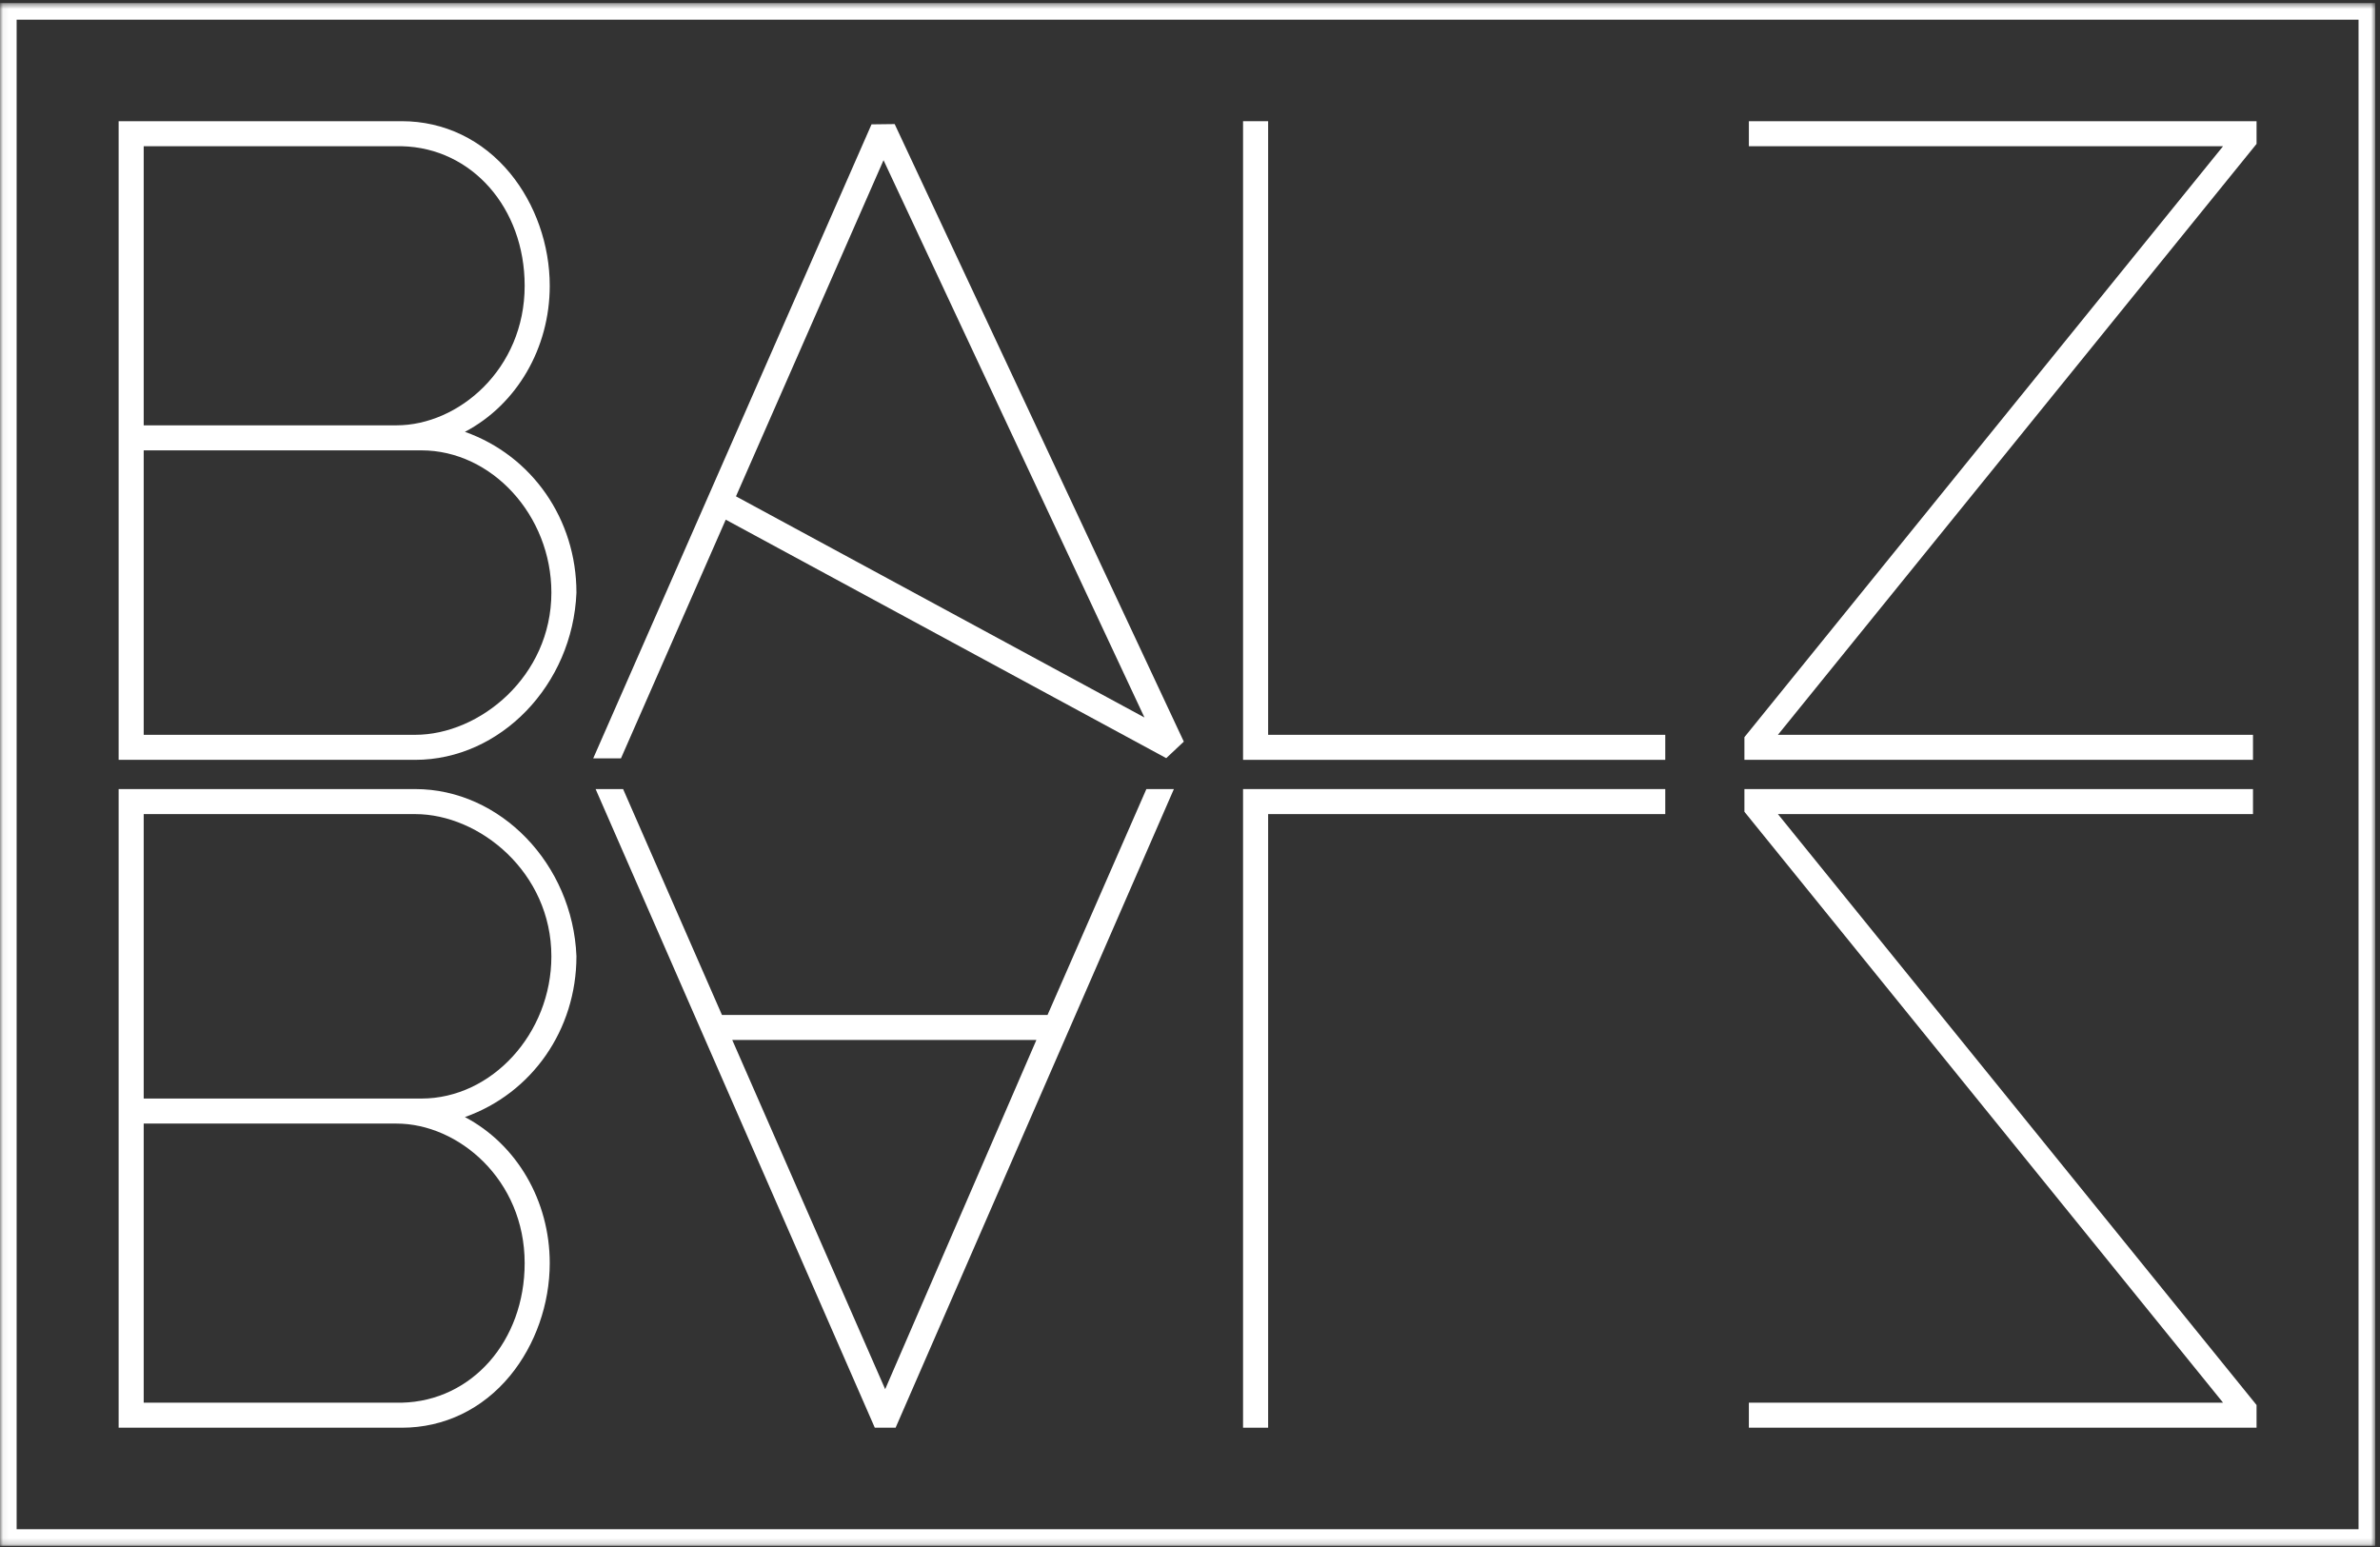 <?xml version="1.0" encoding="UTF-8" standalone="no"?>
<svg width="400px" height="260px" viewBox="0 0 400 260" version="1.1" xmlns="http://www.w3.org/2000/svg" xmlns:xlink="http://www.w3.org/1999/xlink">
    <rect x="0" y="0" width="400" height="260" fill="#333333" stroke="none"/>
    <!-- Generator: Sketch 3.7 (28169) - http://www.bohemiancoding.com/sketch -->
    <title>BALZ_LOGO_BLACK_01 Copy</title>
    <desc>Created with Sketch.</desc>
    <defs>
        <polygon id="path-1" points="0.056 0.514 399.193 0.514 399.193 259.807 0.056 259.807"></polygon>
    </defs>
    <g id="signature" stroke="none" stroke-width="1" fill="none" fill-rule="evenodd">
        <g id="Desktop-HD" transform="translate(-48, -669)">
            <g id="BALZ_LOGO_BLACK_01-Copy" transform="translate(48, 669)">
                <g id="Group-4">
                    <mask id="mask-2" fill="white">
                        <use xlink:href="#path-1"></use>
                    </mask>
                    <g id="Clip-2"></g>
                    <polygon id="Fill-1" mask="url(#mask-2)" points="1.399 1.912 397.794 1.912 397.794 258.41 1.399 258.41"></polygon>
                    <path d="M0,259.807 L399.193,259.807 L399.193,0.515 L0,0.515 L0,259.807 Z M2.797,3.309 L396.395,3.309 L396.395,257.013 L2.797,257.013 L2.797,3.309 Z" id="Fill-3" fill="#FFFFFF" mask="url(#mask-2)"></path>
                </g>
                <path d="M78.139,187.744 C89.413,183.742 96.882,173.071 96.881,160.701 C96.249,145.215 84.095,132.617 69.786,132.617 L19.938,132.617 L19.938,239.952 L67.538,239.952 C74.637,239.952 81.102,236.84 85.745,231.191 C89.97,226.049 92.393,219.16 92.393,212.291 C92.393,201.796 86.847,192.329 78.139,187.744 M88.178,212.291 C88.178,225.382 79.299,235.464 67.538,235.745 L24.151,235.745 L24.151,188.837 L66.641,188.837 C77.042,188.837 88.178,198.262 88.178,212.291 M24.151,184.63 L24.151,136.823 L69.786,136.823 C80.61,136.823 92.669,146.639 92.669,160.726 C92.669,173.683 82.669,184.63 70.831,184.63 L24.151,184.63" id="Fill-5" fill="#FFFFFF"></path>
                <path d="M92.394,48.03 C92.394,41.161 89.971,34.273 85.745,29.13 C81.103,23.481 74.638,20.369 67.539,20.369 L19.938,20.369 L19.938,127.705 L69.786,127.705 C84.094,127.705 96.249,115.107 96.881,99.621 C96.882,87.25 89.413,76.579 78.14,72.577 C86.848,67.992 92.394,58.526 92.394,48.03 M66.641,71.484 L24.151,71.484 L24.151,24.576 L67.539,24.576 C79.3,24.858 88.179,34.94 88.179,48.03 C88.179,62.059 77.042,71.484 66.641,71.484 M70.832,75.691 C82.669,75.691 92.67,86.639 92.67,99.596 C92.67,113.682 80.61,123.498 69.786,123.498 L24.151,123.498 L24.151,75.691 L70.832,75.691" id="Fill-6" fill="#FFFFFF"></path>
                <path d="M192.669,132.616 L176.058,170.579 L121.336,170.579 L104.723,132.616 L100.102,132.616 L147.025,239.951 L150.521,239.951 L197.292,132.616 L192.669,132.616 L192.669,132.616 Z M148.769,233.479 L123.069,174.788 L174.184,174.788 L148.769,233.479 L148.769,233.479 Z" id="Fill-7" fill="#FFFFFF"></path>
                <polyline id="Fill-8" fill="#FFFFFF" points="208.916 132.616 208.916 239.951 213.131 239.951 213.131 136.822 279.876 136.822 279.876 132.616 208.916 132.616"></polyline>
                <polyline id="Fill-9" fill="#FFFFFF" points="298.81 136.823 378.655 136.823 378.655 132.616 293.179 132.616 293.179 136.429 373.624 235.744 293.927 235.744 293.927 239.952 379.253 239.952 379.253 236.138 298.81 136.823"></polyline>
                <polyline id="Fill-10" fill="#FFFFFF" points="213.131 123.499 213.131 20.37 208.917 20.37 208.917 127.705 279.876 127.705 279.876 123.499 213.131 123.499"></polyline>
                <polyline id="Fill-11" fill="#FFFFFF" points="293.928 20.369 293.928 24.576 373.623 24.576 293.316 123.724 293.179 123.893 293.179 127.705 378.655 127.705 378.655 123.498 298.81 123.498 379.118 24.351 379.254 24.183 379.254 20.369 293.928 20.369"></polyline>
                <path d="M150.364,20.853 L146.475,20.9 L99.703,127.451 L104.366,127.451 L121.973,87.34 L196.007,127.42 L198.959,124.642 L150.364,20.853 L150.364,20.853 Z M123.693,83.419 L148.492,26.924 L192.346,120.588 L123.693,83.419 L123.693,83.419 Z" id="Fill-12" fill="#FFFFFF"></path>
            </g>
        </g>
    </g>
</svg>